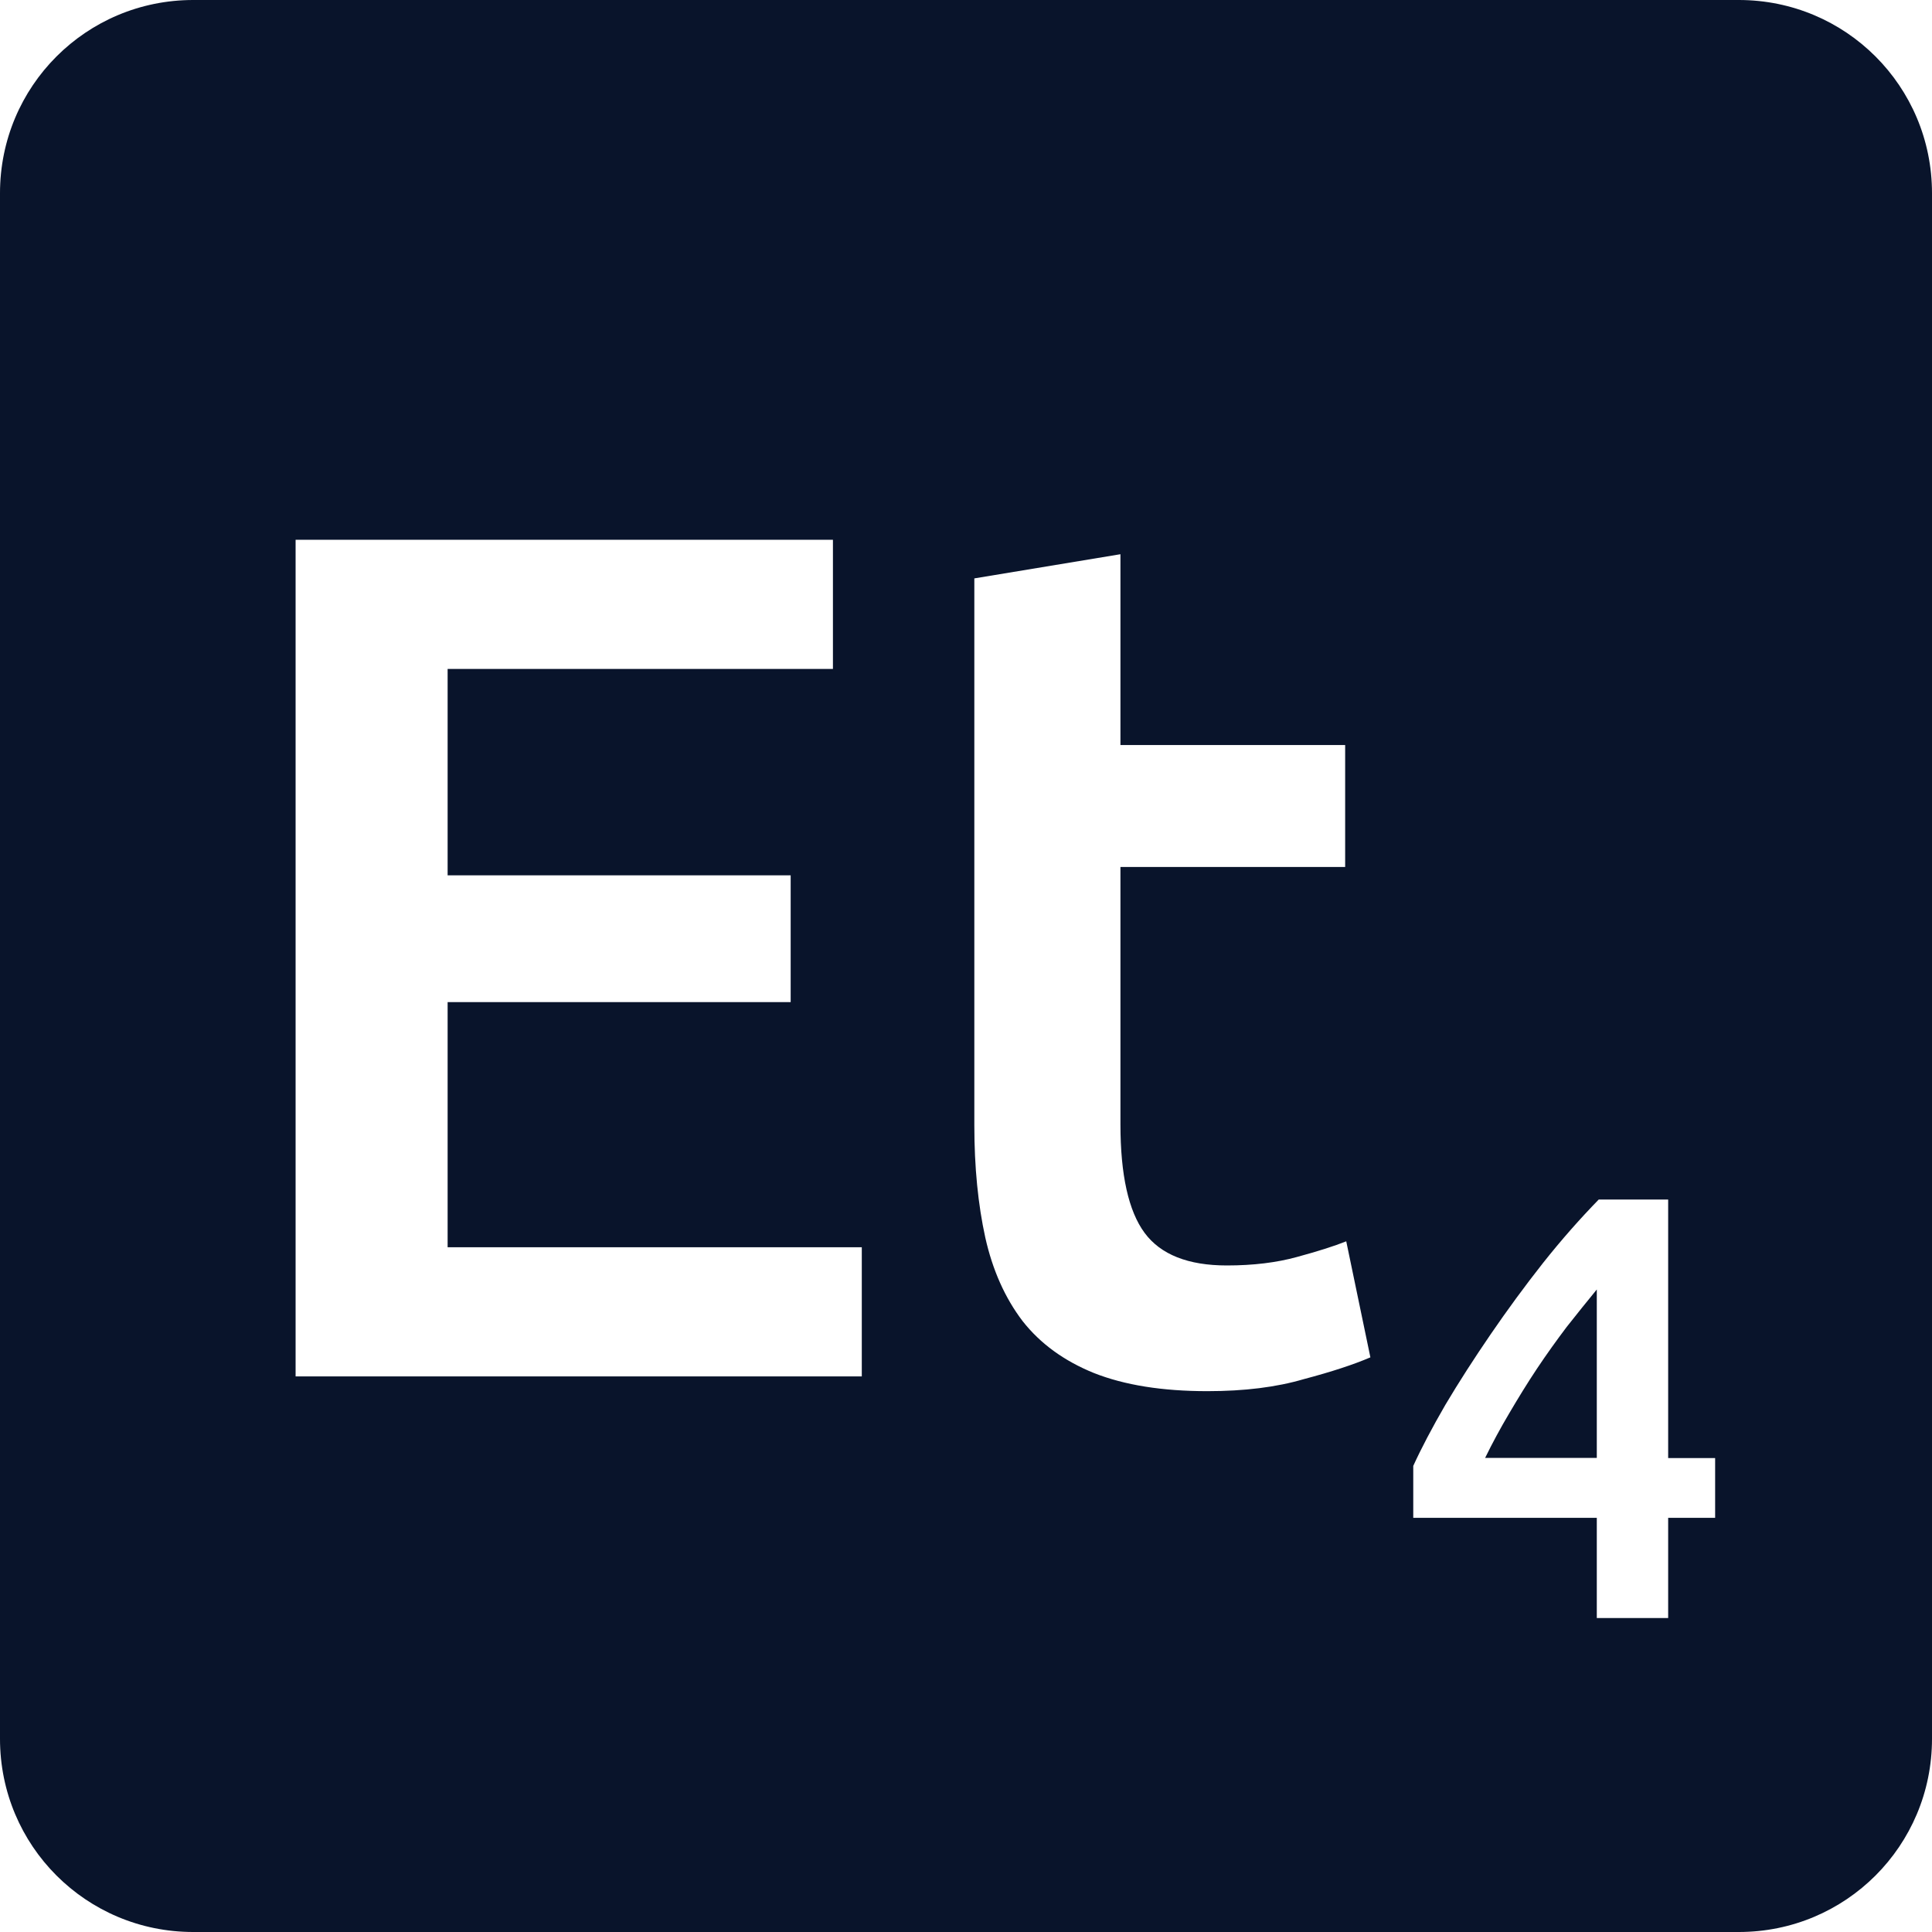 <svg xmlns="http://www.w3.org/2000/svg" viewBox="0 0 16 16">
 <path d="m1.6 0c-0.886 0-1.6 0.714-1.6 1.6v12.8c0 0.886 0.714 1.6 1.6 1.6h12.8c0.886 0 1.6-0.714 1.6-1.6v-12.8c0-0.886-0.714-1.6-1.6-1.6h-12.8zm0.848 4.47h4.45v1.07h-3.191v1.709h2.841v1.05h-2.841v2.03h3.43v1.07h-4.689v-6.93zm6.831 0.12v1.58h1.861v1.01h-1.861v2.13c0 0.42 0.067 0.72 0.2 0.9s0.361 0.27 0.681 0.27c0.22 0 0.413-0.024 0.58-0.07 0.173-0.047 0.309-0.09 0.409-0.13l0.2 0.961c-0.14 0.06-0.323 0.12-0.55 0.18-0.227 0.067-0.493 0.1-0.8 0.1-0.373 0-0.686-0.05-0.939-0.15-0.247-0.1-0.444-0.243-0.591-0.43-0.147-0.193-0.249-0.424-0.309-0.691-0.06-0.273-0.091-0.583-0.091-0.93v-4.53l1.209-0.2zm3.961 5.344h0.575v2.141h0.389v0.495h-0.389v0.83h-0.591v-0.83h-1.52v-0.43c0.067-0.147 0.156-0.316 0.266-0.506 0.113-0.19 0.238-0.384 0.375-0.584s0.281-0.397 0.434-0.591c0.153-0.193 0.308-0.368 0.461-0.525zm-0.016 0.745c-0.08 0.097-0.163 0.201-0.25 0.311-0.083 0.11-0.165 0.224-0.245 0.344s-0.156 0.244-0.23 0.37c-0.073 0.123-0.14 0.247-0.2 0.37h0.925v-1.395z" fill="#09142b" />
</svg>